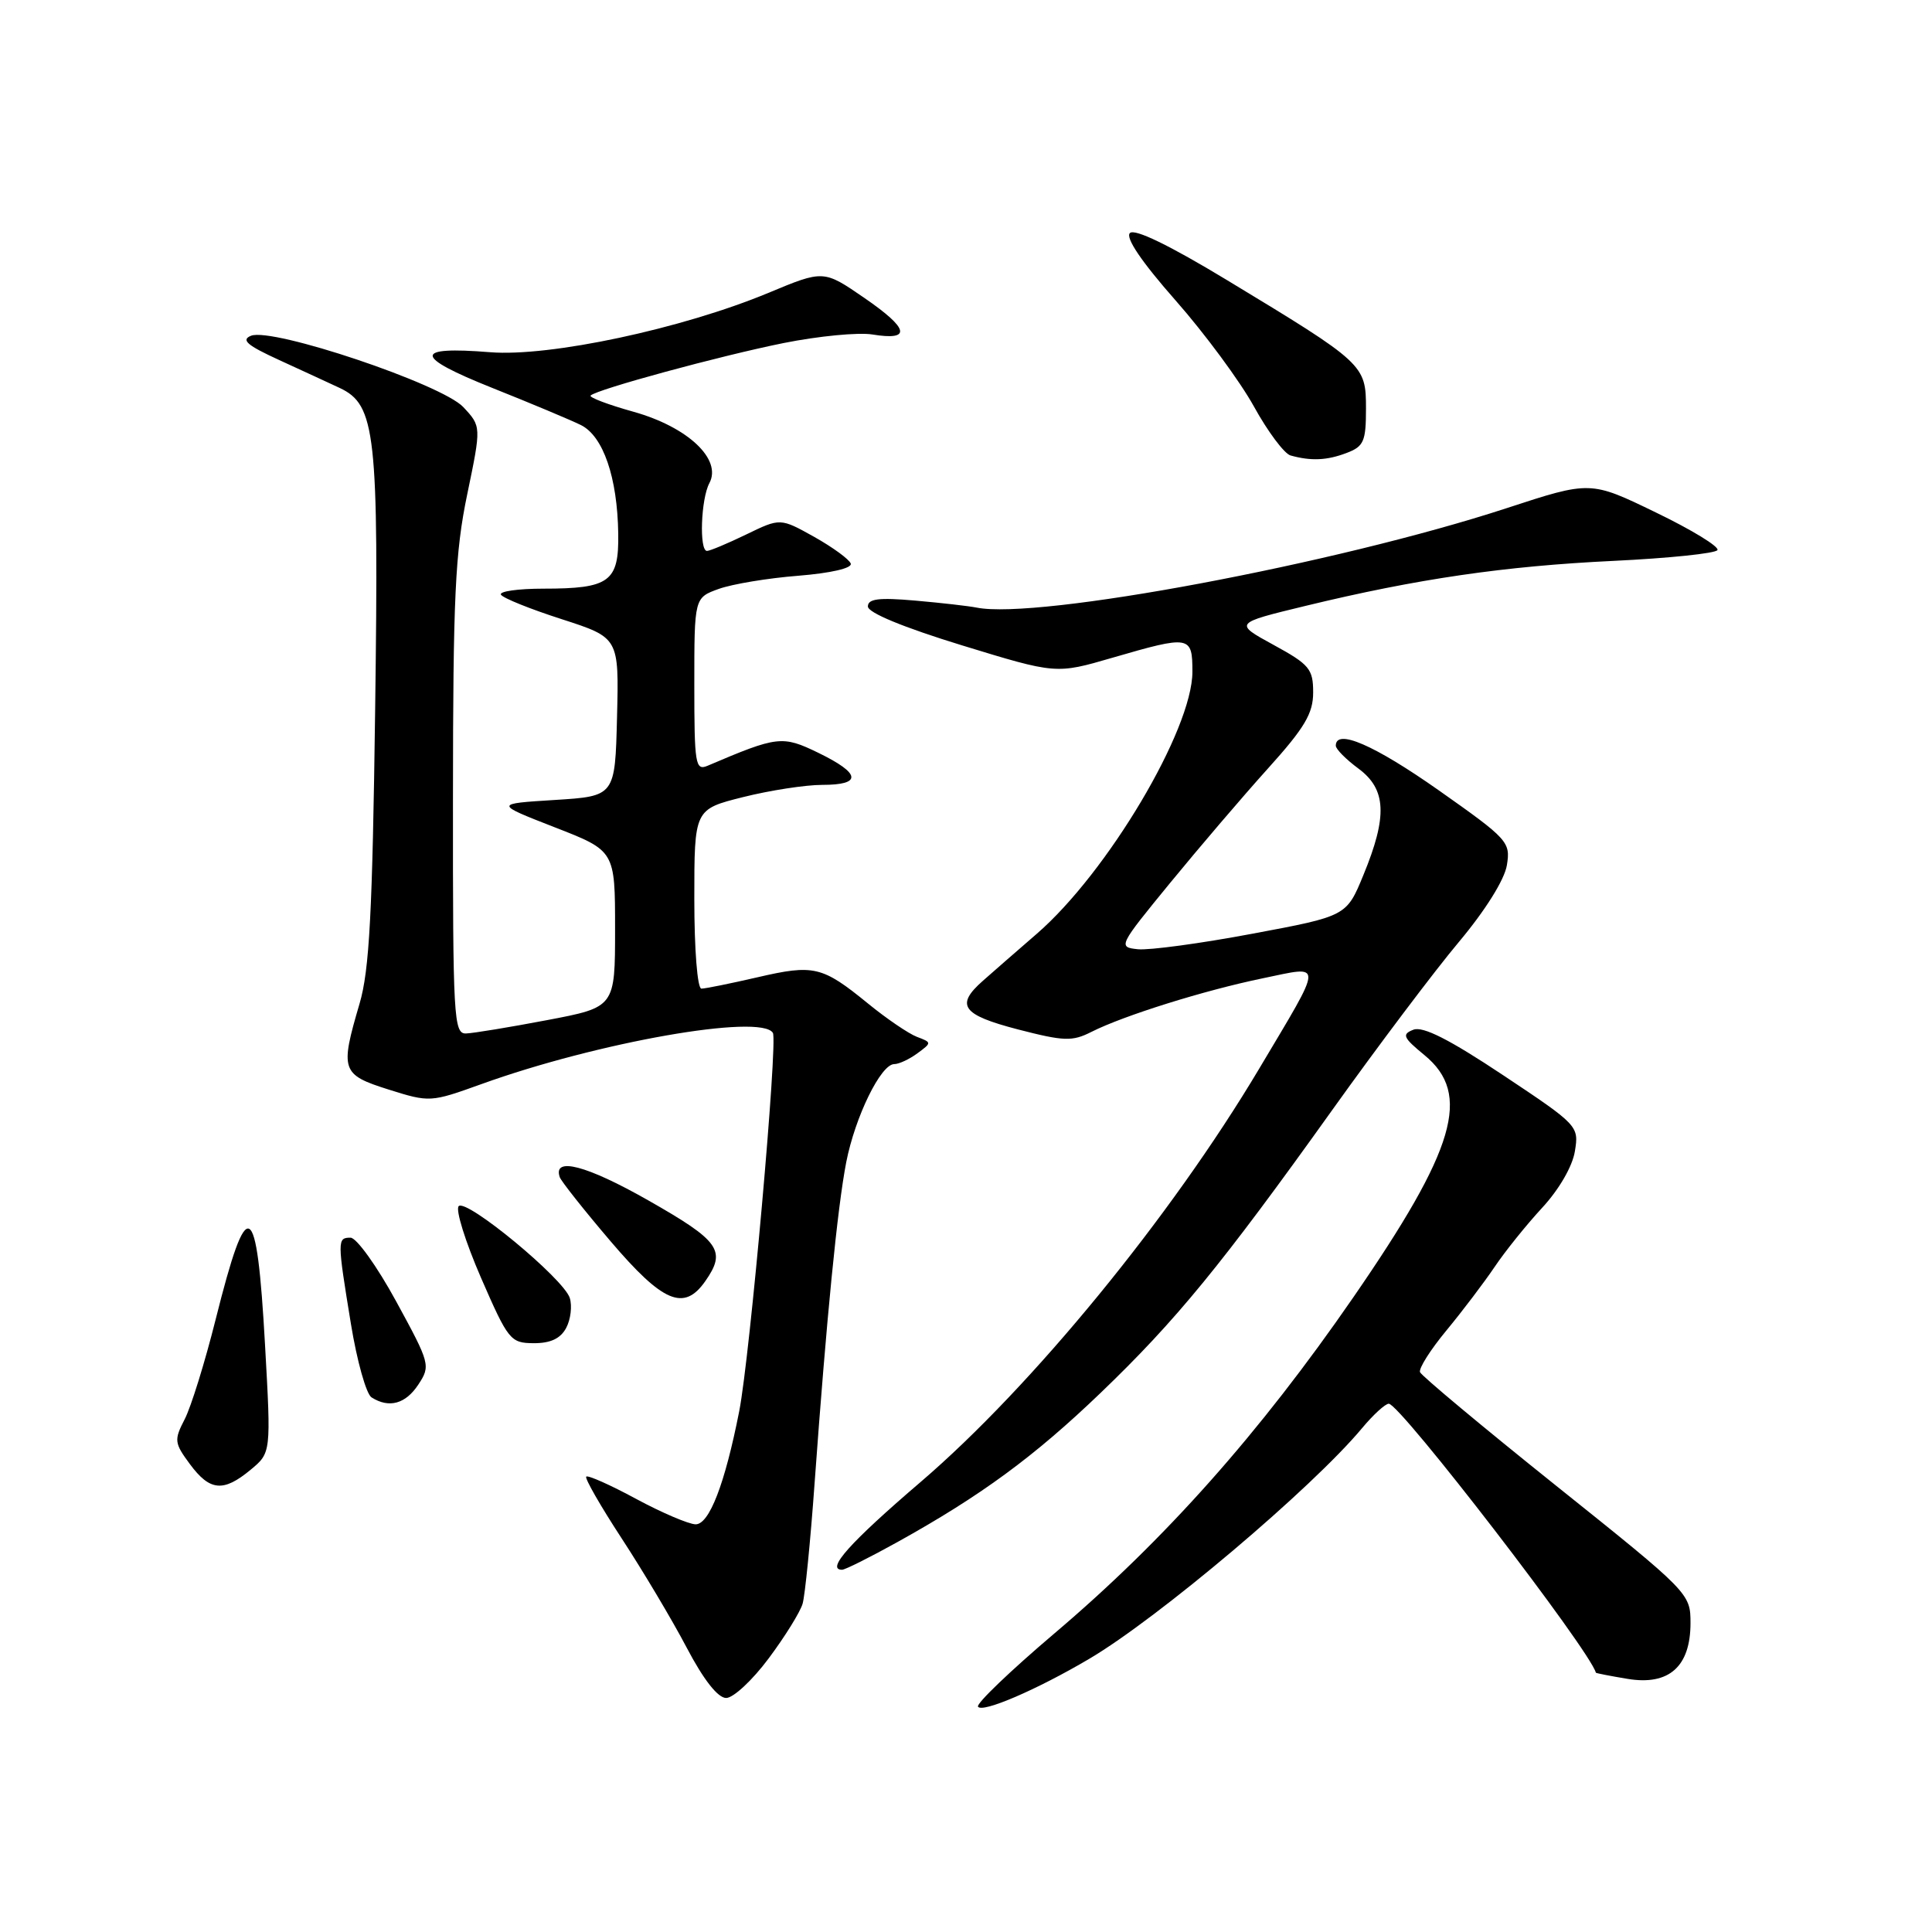 <?xml version="1.0" encoding="UTF-8" standalone="no"?>
<!DOCTYPE svg PUBLIC "-//W3C//DTD SVG 1.1//EN" "http://www.w3.org/Graphics/SVG/1.1/DTD/svg11.dtd" >
<svg xmlns="http://www.w3.org/2000/svg" xmlns:xlink="http://www.w3.org/1999/xlink" version="1.1" viewBox="0 0 256 256">
 <g >
 <path fill="currentColor"
d=" M 144.32 219.81 C 153.48 214.41 173.85 197.19 180.47 189.25 C 181.96 187.46 183.56 186.00 184.02 186.00 C 185.52 186.00 210.66 218.65 211.46 221.64 C 211.48 221.71 213.38 222.08 215.67 222.46 C 221.15 223.37 224.00 220.83 224.00 215.06 C 224.00 211.15 223.85 210.99 206.25 196.91 C 196.49 189.10 188.35 182.30 188.16 181.82 C 187.97 181.33 189.54 178.85 191.66 176.29 C 193.77 173.74 196.64 169.95 198.04 167.88 C 199.43 165.81 202.27 162.28 204.35 160.03 C 206.58 157.62 208.36 154.55 208.68 152.55 C 209.23 149.21 209.11 149.08 199.16 142.46 C 192.05 137.73 188.56 135.96 187.29 136.44 C 185.72 137.05 185.90 137.47 188.76 139.82 C 195.02 144.97 192.89 152.23 179.33 171.89 C 166.89 189.93 154.34 204.04 139.70 216.45 C 133.89 221.38 129.34 225.74 129.59 226.14 C 130.13 227.02 137.37 223.91 144.32 219.81 Z  M 101.85 219.75 C 104.01 216.86 106.03 213.60 106.35 212.50 C 106.67 211.40 107.39 204.20 107.94 196.50 C 109.51 174.79 110.96 160.02 112.13 154.00 C 113.31 147.97 116.72 141.00 118.49 141.00 C 119.11 141.00 120.49 140.36 121.56 139.57 C 123.48 138.16 123.47 138.13 121.50 137.39 C 120.40 136.97 117.47 134.98 115.00 132.96 C 108.94 128.02 107.85 127.76 100.35 129.50 C 96.79 130.32 93.45 131.00 92.94 131.00 C 92.41 131.00 92.00 125.85 92.00 119.12 C 92.00 107.24 92.00 107.24 98.46 105.62 C 102.01 104.73 106.73 104.00 108.96 104.00 C 114.26 104.00 114.08 102.50 108.45 99.76 C 103.65 97.43 103.04 97.51 93.75 101.47 C 92.14 102.15 92.00 101.28 92.00 90.70 C 92.00 79.20 92.00 79.20 95.25 78.03 C 97.04 77.39 101.78 76.60 105.78 76.29 C 110.08 75.94 112.93 75.29 112.73 74.68 C 112.54 74.12 110.36 72.53 107.89 71.14 C 103.39 68.63 103.39 68.63 98.88 70.82 C 96.40 72.02 94.06 73.00 93.68 73.00 C 92.63 73.00 92.87 66.11 94.00 64.01 C 95.68 60.85 91.14 56.58 83.94 54.56 C 80.57 53.62 78.02 52.65 78.26 52.41 C 79.08 51.59 95.45 47.14 103.86 45.45 C 108.46 44.53 113.74 44.02 115.59 44.32 C 120.82 45.17 120.48 43.57 114.55 39.49 C 109.13 35.76 109.13 35.76 101.81 38.81 C 90.39 43.56 72.84 47.31 64.94 46.67 C 54.72 45.85 54.79 47.23 65.20 51.39 C 70.32 53.43 75.61 55.65 76.97 56.32 C 79.93 57.79 81.81 63.26 81.92 70.71 C 82.02 77.09 80.77 78.00 72.01 78.00 C 68.64 78.00 66.11 78.36 66.38 78.80 C 66.65 79.25 70.28 80.71 74.45 82.05 C 82.02 84.50 82.02 84.50 81.76 95.00 C 81.50 105.50 81.50 105.50 73.50 106.00 C 65.50 106.50 65.50 106.50 73.50 109.62 C 81.50 112.73 81.50 112.73 81.50 123.10 C 81.50 133.46 81.50 133.46 72.50 135.17 C 67.55 136.11 62.71 136.91 61.75 136.94 C 60.12 137.00 60.00 134.87 60.02 105.75 C 60.03 79.13 60.31 73.17 61.91 65.50 C 63.78 56.50 63.78 56.50 61.39 53.94 C 58.54 50.90 36.08 43.35 33.26 44.49 C 31.90 45.04 32.74 45.76 37.00 47.71 C 40.02 49.10 43.62 50.75 45.00 51.40 C 49.78 53.64 50.20 57.38 49.71 94.00 C 49.35 120.97 48.95 128.57 47.64 133.00 C 45.04 141.84 45.22 142.39 51.49 144.37 C 56.93 146.08 57.06 146.07 63.76 143.66 C 79.18 138.09 100.82 134.29 102.41 136.86 C 103.09 137.96 99.37 179.75 97.95 187.00 C 96.05 196.64 93.98 202.00 92.17 201.98 C 91.25 201.96 87.70 200.45 84.29 198.61 C 80.87 196.76 77.90 195.44 77.68 195.66 C 77.46 195.88 79.58 199.57 82.39 203.87 C 85.20 208.17 89.08 214.68 91.00 218.34 C 93.23 222.58 95.12 224.99 96.22 224.99 C 97.16 225.00 99.70 222.64 101.85 219.75 Z  M 118.90 204.34 C 129.98 198.19 137.05 193.00 145.83 184.57 C 155.82 174.98 161.86 167.61 176.53 147.08 C 182.56 138.64 190.12 128.61 193.33 124.79 C 196.83 120.61 199.36 116.56 199.67 114.64 C 200.17 111.57 199.82 111.19 190.64 104.72 C 182.08 98.70 177.00 96.50 177.00 98.81 C 177.00 99.26 178.35 100.62 180.00 101.84 C 183.70 104.58 183.87 108.15 180.66 115.94 C 178.42 121.39 178.42 121.39 165.96 123.72 C 159.11 125.01 152.28 125.93 150.79 125.78 C 148.12 125.50 148.18 125.38 155.04 117.00 C 158.87 112.33 164.70 105.50 168.00 101.84 C 172.88 96.43 174.00 94.54 174.00 91.75 C 174.00 88.64 173.51 88.05 168.75 85.45 C 163.50 82.58 163.50 82.58 173.00 80.28 C 187.81 76.69 199.36 75.01 213.79 74.32 C 221.10 73.97 227.30 73.33 227.57 72.89 C 227.84 72.45 224.17 70.20 219.40 67.90 C 210.74 63.70 210.74 63.70 199.62 67.34 C 177.03 74.72 137.47 82.14 129.41 80.51 C 128.36 80.30 124.69 79.88 121.25 79.58 C 116.44 79.16 115.00 79.34 115.00 80.36 C 115.00 81.19 119.68 83.12 127.46 85.51 C 139.93 89.33 139.93 89.33 147.38 87.16 C 157.71 84.16 158.00 84.21 158.00 89.02 C 158.00 96.68 146.74 115.63 137.37 123.74 C 134.69 126.06 131.49 128.85 130.25 129.95 C 126.55 133.21 127.46 134.47 134.87 136.40 C 140.99 137.98 142.07 138.02 144.62 136.73 C 148.87 134.58 159.56 131.23 167.32 129.63 C 175.44 127.95 175.47 127.12 166.84 141.62 C 155.14 161.26 136.72 183.75 122.00 196.36 C 112.62 204.39 109.39 208.00 111.58 208.00 C 111.98 208.00 115.28 206.35 118.90 204.34 Z  M 33.21 194.75 C 35.92 192.50 35.92 192.50 35.12 178.24 C 34.02 158.58 32.81 157.95 28.58 174.81 C 27.16 180.48 25.31 186.44 24.47 188.06 C 23.05 190.81 23.09 191.20 25.16 194.00 C 27.81 197.58 29.59 197.75 33.21 194.75 Z  M 55.44 183.45 C 57.07 180.97 56.99 180.68 52.50 172.45 C 49.97 167.80 47.24 164.00 46.45 164.00 C 44.68 164.00 44.68 164.32 46.50 175.43 C 47.30 180.34 48.53 184.72 49.23 185.16 C 51.55 186.64 53.75 186.03 55.44 183.45 Z  M 75.02 175.96 C 75.62 174.84 75.83 173.05 75.50 171.99 C 74.68 169.42 61.81 158.79 60.78 159.82 C 60.33 160.27 61.66 164.53 63.73 169.30 C 67.34 177.59 67.64 177.96 70.71 177.98 C 72.94 177.99 74.27 177.37 75.02 175.96 Z  M 93.44 169.78 C 96.29 165.72 95.39 164.45 85.89 159.05 C 77.73 154.41 73.23 153.23 74.17 155.98 C 74.35 156.51 77.38 160.34 80.91 164.48 C 87.84 172.61 90.63 173.79 93.44 169.78 Z  M 178.43 60.02 C 180.71 59.16 181.00 58.49 181.00 54.14 C 181.00 48.33 180.79 48.13 162.59 37.12 C 154.94 32.49 150.34 30.26 149.72 30.88 C 149.10 31.50 151.27 34.70 155.78 39.82 C 159.65 44.21 164.31 50.53 166.15 53.86 C 167.99 57.20 170.18 60.12 171.00 60.35 C 173.72 61.11 175.84 61.01 178.43 60.02 Z "/>
</g>
</svg>